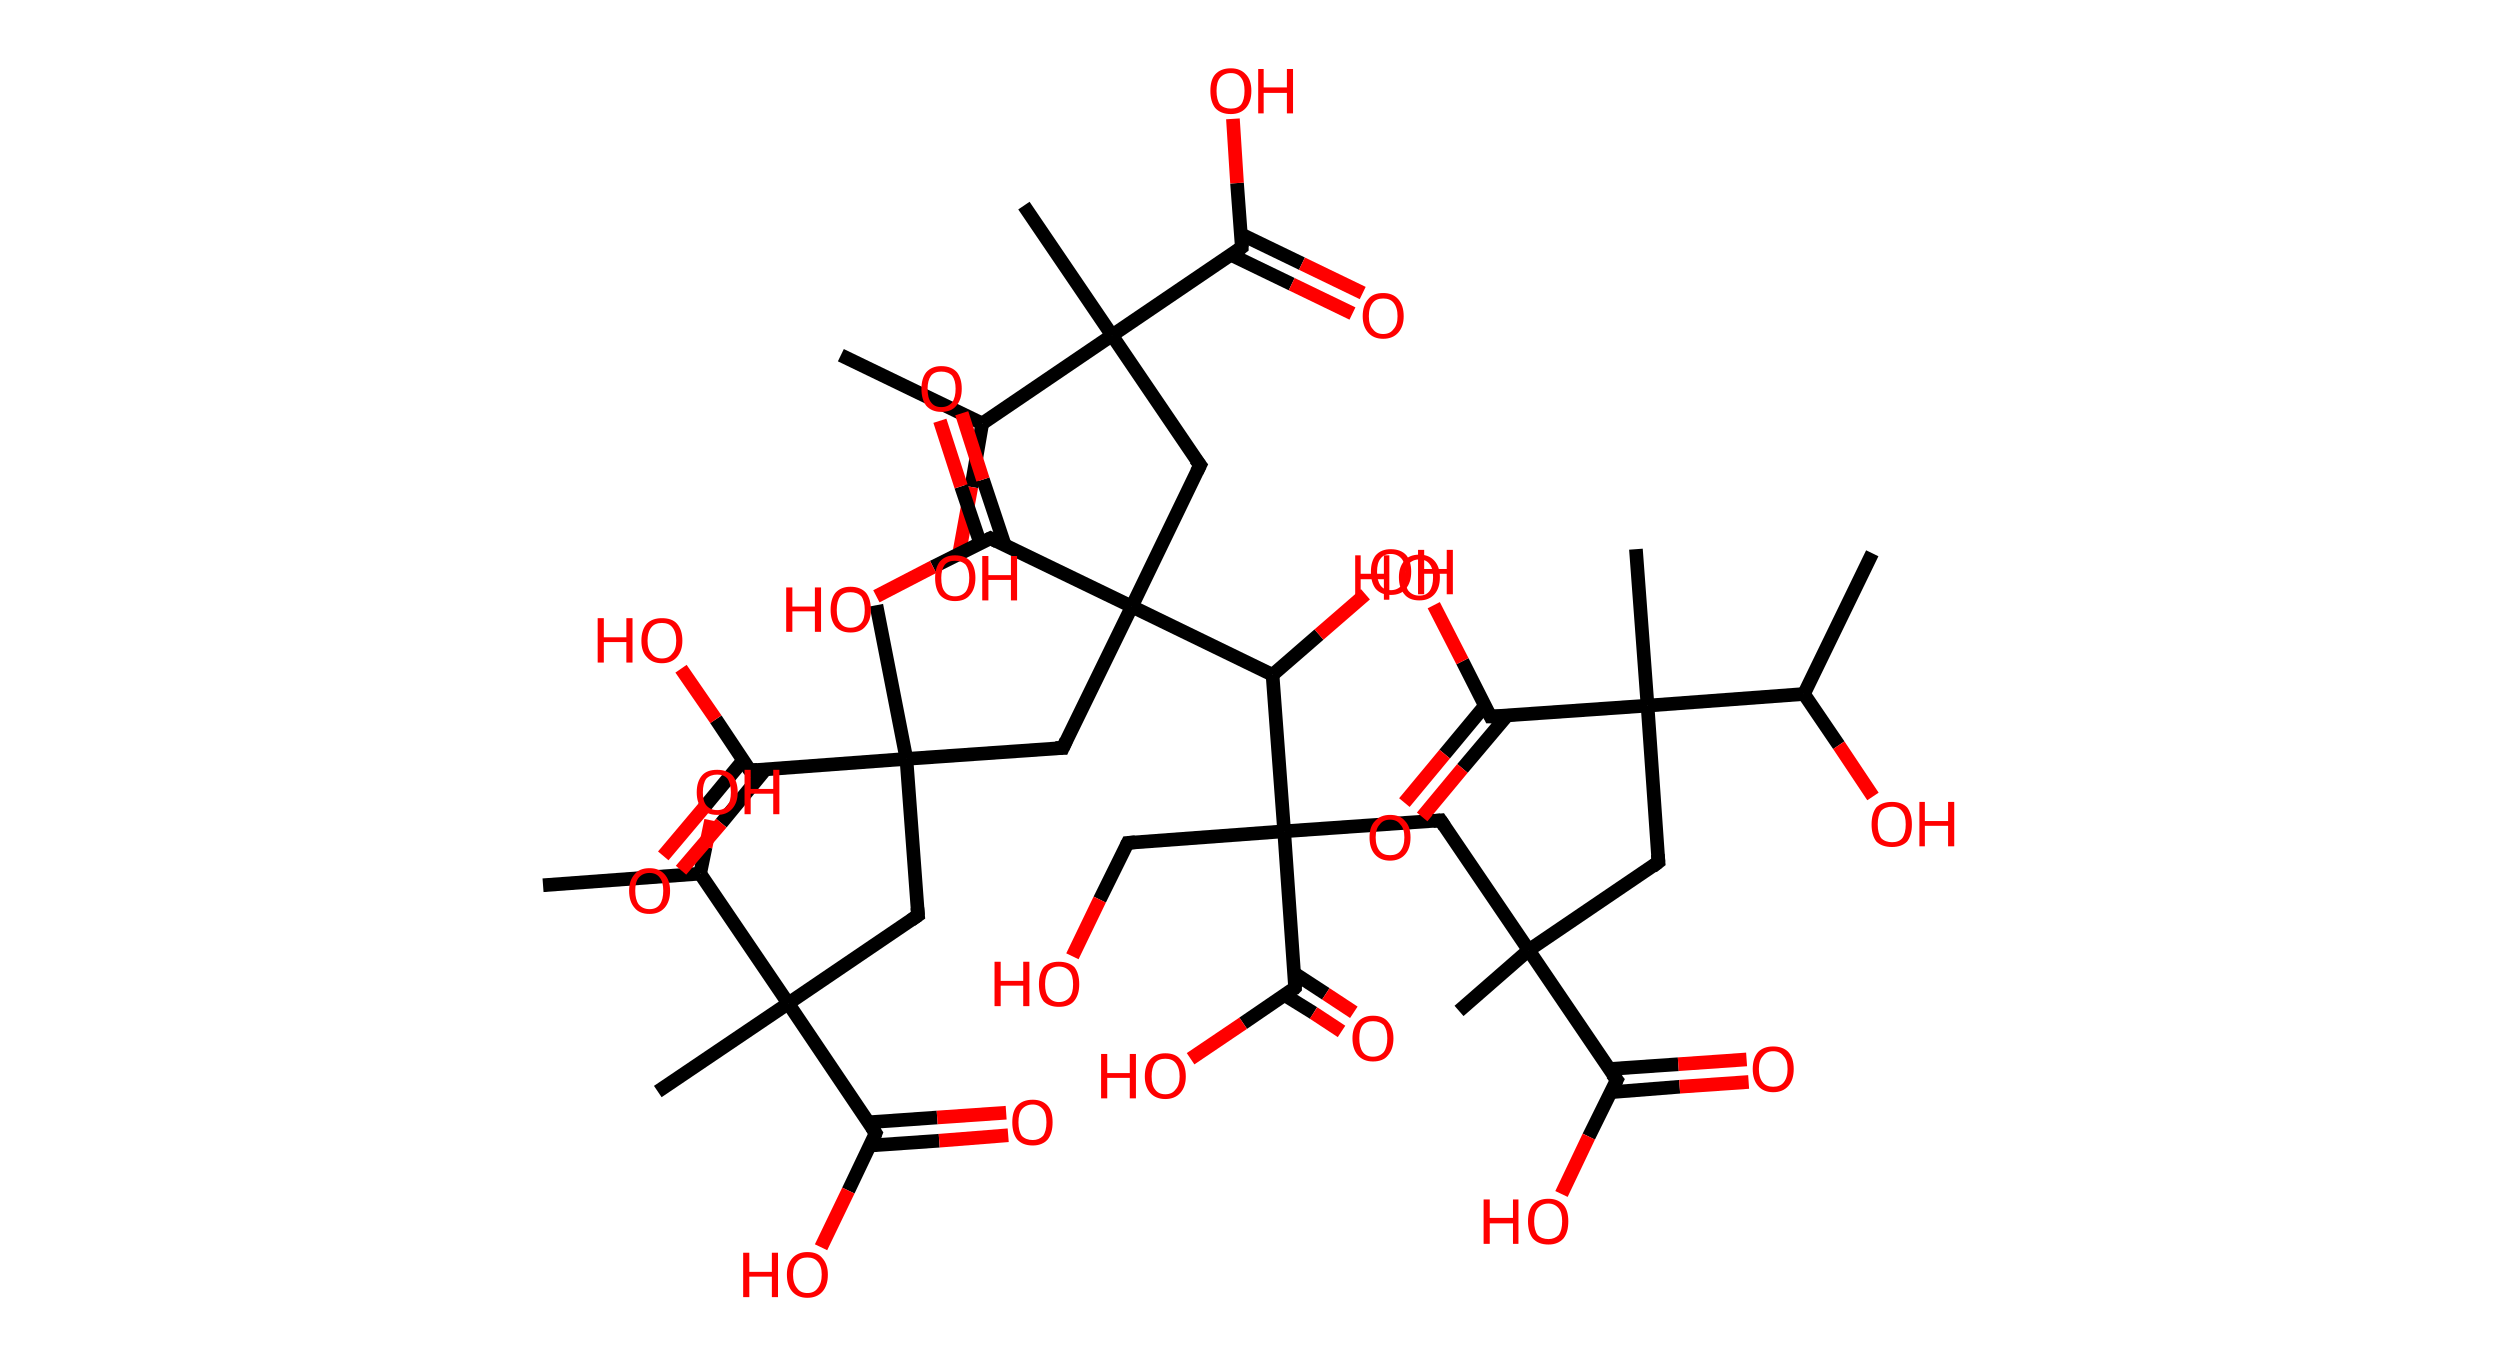 <?xml version='1.0' encoding='ASCII' standalone='yes'?>
<svg xmlns="http://www.w3.org/2000/svg" xmlns:rdkit="http://www.rdkit.org/xml" xmlns:xlink="http://www.w3.org/1999/xlink" version="1.1" baseProfile="full" xml:space="preserve" width="366px" height="200px" viewBox="0 0 366 200">
<!-- END OF HEADER -->
<rect style="opacity:1.0;fill:#FFFFFF;stroke:none" width="366.0" height="200.0" x="0.0" y="0.0"> </rect>
<path class="bond-0 atom-0 atom-1" d="M 274.1,81.0 L 264.1,101.6" style="fill:none;fill-rule:evenodd;stroke:#000000;stroke-width:2.0px;stroke-linecap:butt;stroke-linejoin:miter;stroke-opacity:1"/>
<path class="bond-1 atom-1 atom-2" d="M 264.1,101.6 L 269.2,109.1" style="fill:none;fill-rule:evenodd;stroke:#000000;stroke-width:2.0px;stroke-linecap:butt;stroke-linejoin:miter;stroke-opacity:1"/>
<path class="bond-1 atom-1 atom-2" d="M 269.2,109.1 L 274.2,116.6" style="fill:none;fill-rule:evenodd;stroke:#FF0000;stroke-width:2.0px;stroke-linecap:butt;stroke-linejoin:miter;stroke-opacity:1"/>
<path class="bond-2 atom-1 atom-3" d="M 264.1,101.6 L 241.2,103.3" style="fill:none;fill-rule:evenodd;stroke:#000000;stroke-width:2.0px;stroke-linecap:butt;stroke-linejoin:miter;stroke-opacity:1"/>
<path class="bond-3 atom-3 atom-4" d="M 241.2,103.3 L 239.5,80.4" style="fill:none;fill-rule:evenodd;stroke:#000000;stroke-width:2.0px;stroke-linecap:butt;stroke-linejoin:miter;stroke-opacity:1"/>
<path class="bond-4 atom-3 atom-5" d="M 241.2,103.3 L 242.8,126.2" style="fill:none;fill-rule:evenodd;stroke:#000000;stroke-width:2.0px;stroke-linecap:butt;stroke-linejoin:miter;stroke-opacity:1"/>
<path class="bond-5 atom-5 atom-6" d="M 242.8,126.2 L 223.8,139.1" style="fill:none;fill-rule:evenodd;stroke:#000000;stroke-width:2.0px;stroke-linecap:butt;stroke-linejoin:miter;stroke-opacity:1"/>
<path class="bond-6 atom-6 atom-7" d="M 223.8,139.1 L 213.6,148.0" style="fill:none;fill-rule:evenodd;stroke:#000000;stroke-width:2.0px;stroke-linecap:butt;stroke-linejoin:miter;stroke-opacity:1"/>
<path class="bond-7 atom-6 atom-8" d="M 223.8,139.1 L 210.9,120.1" style="fill:none;fill-rule:evenodd;stroke:#000000;stroke-width:2.0px;stroke-linecap:butt;stroke-linejoin:miter;stroke-opacity:1"/>
<path class="bond-8 atom-8 atom-9" d="M 210.9,120.1 L 188.0,121.7" style="fill:none;fill-rule:evenodd;stroke:#000000;stroke-width:2.0px;stroke-linecap:butt;stroke-linejoin:miter;stroke-opacity:1"/>
<path class="bond-9 atom-9 atom-10" d="M 188.0,121.7 L 165.1,123.4" style="fill:none;fill-rule:evenodd;stroke:#000000;stroke-width:2.0px;stroke-linecap:butt;stroke-linejoin:miter;stroke-opacity:1"/>
<path class="bond-10 atom-10 atom-11" d="M 165.1,123.4 L 161.0,131.7" style="fill:none;fill-rule:evenodd;stroke:#000000;stroke-width:2.0px;stroke-linecap:butt;stroke-linejoin:miter;stroke-opacity:1"/>
<path class="bond-10 atom-10 atom-11" d="M 161.0,131.7 L 157.0,140.0" style="fill:none;fill-rule:evenodd;stroke:#FF0000;stroke-width:2.0px;stroke-linecap:butt;stroke-linejoin:miter;stroke-opacity:1"/>
<path class="bond-11 atom-9 atom-12" d="M 188.0,121.7 L 189.6,144.6" style="fill:none;fill-rule:evenodd;stroke:#000000;stroke-width:2.0px;stroke-linecap:butt;stroke-linejoin:miter;stroke-opacity:1"/>
<path class="bond-12 atom-12 atom-13" d="M 188.1,145.7 L 192.3,148.3" style="fill:none;fill-rule:evenodd;stroke:#000000;stroke-width:2.0px;stroke-linecap:butt;stroke-linejoin:miter;stroke-opacity:1"/>
<path class="bond-12 atom-12 atom-13" d="M 192.3,148.3 L 196.4,151.0" style="fill:none;fill-rule:evenodd;stroke:#FF0000;stroke-width:2.0px;stroke-linecap:butt;stroke-linejoin:miter;stroke-opacity:1"/>
<path class="bond-12 atom-12 atom-13" d="M 189.5,142.5 L 194.1,145.5" style="fill:none;fill-rule:evenodd;stroke:#000000;stroke-width:2.0px;stroke-linecap:butt;stroke-linejoin:miter;stroke-opacity:1"/>
<path class="bond-12 atom-12 atom-13" d="M 194.1,145.5 L 198.2,148.2" style="fill:none;fill-rule:evenodd;stroke:#FF0000;stroke-width:2.0px;stroke-linecap:butt;stroke-linejoin:miter;stroke-opacity:1"/>
<path class="bond-13 atom-12 atom-14" d="M 189.6,144.6 L 182.0,149.8" style="fill:none;fill-rule:evenodd;stroke:#000000;stroke-width:2.0px;stroke-linecap:butt;stroke-linejoin:miter;stroke-opacity:1"/>
<path class="bond-13 atom-12 atom-14" d="M 182.0,149.8 L 174.3,155.0" style="fill:none;fill-rule:evenodd;stroke:#FF0000;stroke-width:2.0px;stroke-linecap:butt;stroke-linejoin:miter;stroke-opacity:1"/>
<path class="bond-14 atom-9 atom-15" d="M 188.0,121.7 L 186.3,98.8" style="fill:none;fill-rule:evenodd;stroke:#000000;stroke-width:2.0px;stroke-linecap:butt;stroke-linejoin:miter;stroke-opacity:1"/>
<path class="bond-15 atom-15 atom-16" d="M 186.3,98.8 L 193.1,92.9" style="fill:none;fill-rule:evenodd;stroke:#000000;stroke-width:2.0px;stroke-linecap:butt;stroke-linejoin:miter;stroke-opacity:1"/>
<path class="bond-15 atom-15 atom-16" d="M 193.1,92.9 L 199.9,87.0" style="fill:none;fill-rule:evenodd;stroke:#FF0000;stroke-width:2.0px;stroke-linecap:butt;stroke-linejoin:miter;stroke-opacity:1"/>
<path class="bond-16 atom-15 atom-17" d="M 186.3,98.8 L 165.7,88.8" style="fill:none;fill-rule:evenodd;stroke:#000000;stroke-width:2.0px;stroke-linecap:butt;stroke-linejoin:miter;stroke-opacity:1"/>
<path class="bond-17 atom-17 atom-18" d="M 165.7,88.8 L 155.6,109.5" style="fill:none;fill-rule:evenodd;stroke:#000000;stroke-width:2.0px;stroke-linecap:butt;stroke-linejoin:miter;stroke-opacity:1"/>
<path class="bond-18 atom-18 atom-19" d="M 155.6,109.5 L 132.7,111.1" style="fill:none;fill-rule:evenodd;stroke:#000000;stroke-width:2.0px;stroke-linecap:butt;stroke-linejoin:miter;stroke-opacity:1"/>
<path class="bond-19 atom-19 atom-20" d="M 132.7,111.1 L 128.3,88.6" style="fill:none;fill-rule:evenodd;stroke:#000000;stroke-width:2.0px;stroke-linecap:butt;stroke-linejoin:miter;stroke-opacity:1"/>
<path class="bond-20 atom-19 atom-21" d="M 132.7,111.1 L 134.4,134.0" style="fill:none;fill-rule:evenodd;stroke:#000000;stroke-width:2.0px;stroke-linecap:butt;stroke-linejoin:miter;stroke-opacity:1"/>
<path class="bond-21 atom-21 atom-22" d="M 134.4,134.0 L 115.4,146.9" style="fill:none;fill-rule:evenodd;stroke:#000000;stroke-width:2.0px;stroke-linecap:butt;stroke-linejoin:miter;stroke-opacity:1"/>
<path class="bond-22 atom-22 atom-23" d="M 115.4,146.9 L 96.3,159.8" style="fill:none;fill-rule:evenodd;stroke:#000000;stroke-width:2.0px;stroke-linecap:butt;stroke-linejoin:miter;stroke-opacity:1"/>
<path class="bond-23 atom-22 atom-24" d="M 115.4,146.9 L 128.2,165.9" style="fill:none;fill-rule:evenodd;stroke:#000000;stroke-width:2.0px;stroke-linecap:butt;stroke-linejoin:miter;stroke-opacity:1"/>
<path class="bond-24 atom-24 atom-25" d="M 127.4,167.7 L 137.5,167.0" style="fill:none;fill-rule:evenodd;stroke:#000000;stroke-width:2.0px;stroke-linecap:butt;stroke-linejoin:miter;stroke-opacity:1"/>
<path class="bond-24 atom-24 atom-25" d="M 137.5,167.0 L 147.6,166.2" style="fill:none;fill-rule:evenodd;stroke:#FF0000;stroke-width:2.0px;stroke-linecap:butt;stroke-linejoin:miter;stroke-opacity:1"/>
<path class="bond-24 atom-24 atom-25" d="M 127.2,164.3 L 137.2,163.6" style="fill:none;fill-rule:evenodd;stroke:#000000;stroke-width:2.0px;stroke-linecap:butt;stroke-linejoin:miter;stroke-opacity:1"/>
<path class="bond-24 atom-24 atom-25" d="M 137.2,163.6 L 147.3,162.9" style="fill:none;fill-rule:evenodd;stroke:#FF0000;stroke-width:2.0px;stroke-linecap:butt;stroke-linejoin:miter;stroke-opacity:1"/>
<path class="bond-25 atom-24 atom-26" d="M 128.2,165.9 L 124.2,174.3" style="fill:none;fill-rule:evenodd;stroke:#000000;stroke-width:2.0px;stroke-linecap:butt;stroke-linejoin:miter;stroke-opacity:1"/>
<path class="bond-25 atom-24 atom-26" d="M 124.2,174.3 L 120.2,182.6" style="fill:none;fill-rule:evenodd;stroke:#FF0000;stroke-width:2.0px;stroke-linecap:butt;stroke-linejoin:miter;stroke-opacity:1"/>
<path class="bond-26 atom-22 atom-27" d="M 115.4,146.9 L 102.5,127.9" style="fill:none;fill-rule:evenodd;stroke:#000000;stroke-width:2.0px;stroke-linecap:butt;stroke-linejoin:miter;stroke-opacity:1"/>
<path class="bond-27 atom-27 atom-28" d="M 102.5,127.9 L 79.5,129.6" style="fill:none;fill-rule:evenodd;stroke:#000000;stroke-width:2.0px;stroke-linecap:butt;stroke-linejoin:miter;stroke-opacity:1"/>
<path class="bond-28 atom-27 atom-29" d="M 102.5,127.9 L 103.3,124.0" style="fill:none;fill-rule:evenodd;stroke:#000000;stroke-width:2.0px;stroke-linecap:butt;stroke-linejoin:miter;stroke-opacity:1"/>
<path class="bond-28 atom-27 atom-29" d="M 103.3,124.0 L 104.1,120.1" style="fill:none;fill-rule:evenodd;stroke:#FF0000;stroke-width:2.0px;stroke-linecap:butt;stroke-linejoin:miter;stroke-opacity:1"/>
<path class="bond-29 atom-19 atom-30" d="M 132.7,111.1 L 109.8,112.8" style="fill:none;fill-rule:evenodd;stroke:#000000;stroke-width:2.0px;stroke-linecap:butt;stroke-linejoin:miter;stroke-opacity:1"/>
<path class="bond-30 atom-30 atom-31" d="M 108.8,111.3 L 103.0,118.3" style="fill:none;fill-rule:evenodd;stroke:#000000;stroke-width:2.0px;stroke-linecap:butt;stroke-linejoin:miter;stroke-opacity:1"/>
<path class="bond-30 atom-30 atom-31" d="M 103.0,118.3 L 97.1,125.3" style="fill:none;fill-rule:evenodd;stroke:#FF0000;stroke-width:2.0px;stroke-linecap:butt;stroke-linejoin:miter;stroke-opacity:1"/>
<path class="bond-30 atom-30 atom-31" d="M 112.1,112.6 L 105.6,120.5" style="fill:none;fill-rule:evenodd;stroke:#000000;stroke-width:2.0px;stroke-linecap:butt;stroke-linejoin:miter;stroke-opacity:1"/>
<path class="bond-30 atom-30 atom-31" d="M 105.6,120.5 L 99.7,127.4" style="fill:none;fill-rule:evenodd;stroke:#FF0000;stroke-width:2.0px;stroke-linecap:butt;stroke-linejoin:miter;stroke-opacity:1"/>
<path class="bond-31 atom-30 atom-32" d="M 109.8,112.8 L 104.8,105.3" style="fill:none;fill-rule:evenodd;stroke:#000000;stroke-width:2.0px;stroke-linecap:butt;stroke-linejoin:miter;stroke-opacity:1"/>
<path class="bond-31 atom-30 atom-32" d="M 104.8,105.3 L 99.7,97.9" style="fill:none;fill-rule:evenodd;stroke:#FF0000;stroke-width:2.0px;stroke-linecap:butt;stroke-linejoin:miter;stroke-opacity:1"/>
<path class="bond-32 atom-17 atom-33" d="M 165.7,88.8 L 175.7,68.1" style="fill:none;fill-rule:evenodd;stroke:#000000;stroke-width:2.0px;stroke-linecap:butt;stroke-linejoin:miter;stroke-opacity:1"/>
<path class="bond-33 atom-33 atom-34" d="M 175.7,68.1 L 162.8,49.1" style="fill:none;fill-rule:evenodd;stroke:#000000;stroke-width:2.0px;stroke-linecap:butt;stroke-linejoin:miter;stroke-opacity:1"/>
<path class="bond-34 atom-34 atom-35" d="M 162.8,49.1 L 149.9,30.1" style="fill:none;fill-rule:evenodd;stroke:#000000;stroke-width:2.0px;stroke-linecap:butt;stroke-linejoin:miter;stroke-opacity:1"/>
<path class="bond-35 atom-34 atom-36" d="M 162.8,49.1 L 181.8,36.2" style="fill:none;fill-rule:evenodd;stroke:#000000;stroke-width:2.0px;stroke-linecap:butt;stroke-linejoin:miter;stroke-opacity:1"/>
<path class="bond-36 atom-36 atom-37" d="M 180.2,37.3 L 189.1,41.6" style="fill:none;fill-rule:evenodd;stroke:#000000;stroke-width:2.0px;stroke-linecap:butt;stroke-linejoin:miter;stroke-opacity:1"/>
<path class="bond-36 atom-36 atom-37" d="M 189.1,41.6 L 198.0,45.9" style="fill:none;fill-rule:evenodd;stroke:#FF0000;stroke-width:2.0px;stroke-linecap:butt;stroke-linejoin:miter;stroke-opacity:1"/>
<path class="bond-36 atom-36 atom-37" d="M 181.7,34.3 L 190.6,38.6" style="fill:none;fill-rule:evenodd;stroke:#000000;stroke-width:2.0px;stroke-linecap:butt;stroke-linejoin:miter;stroke-opacity:1"/>
<path class="bond-36 atom-36 atom-37" d="M 190.6,38.6 L 199.5,42.9" style="fill:none;fill-rule:evenodd;stroke:#FF0000;stroke-width:2.0px;stroke-linecap:butt;stroke-linejoin:miter;stroke-opacity:1"/>
<path class="bond-37 atom-36 atom-38" d="M 181.8,36.2 L 181.1,26.8" style="fill:none;fill-rule:evenodd;stroke:#000000;stroke-width:2.0px;stroke-linecap:butt;stroke-linejoin:miter;stroke-opacity:1"/>
<path class="bond-37 atom-36 atom-38" d="M 181.1,26.8 L 180.5,17.4" style="fill:none;fill-rule:evenodd;stroke:#FF0000;stroke-width:2.0px;stroke-linecap:butt;stroke-linejoin:miter;stroke-opacity:1"/>
<path class="bond-38 atom-34 atom-39" d="M 162.8,49.1 L 143.8,62.0" style="fill:none;fill-rule:evenodd;stroke:#000000;stroke-width:2.0px;stroke-linecap:butt;stroke-linejoin:miter;stroke-opacity:1"/>
<path class="bond-39 atom-39 atom-40" d="M 143.8,62.0 L 123.1,52.0" style="fill:none;fill-rule:evenodd;stroke:#000000;stroke-width:2.0px;stroke-linecap:butt;stroke-linejoin:miter;stroke-opacity:1"/>
<path class="bond-40 atom-39 atom-41" d="M 143.8,62.0 L 142.2,71.3" style="fill:none;fill-rule:evenodd;stroke:#000000;stroke-width:2.0px;stroke-linecap:butt;stroke-linejoin:miter;stroke-opacity:1"/>
<path class="bond-40 atom-39 atom-41" d="M 142.2,71.3 L 140.5,80.6" style="fill:none;fill-rule:evenodd;stroke:#FF0000;stroke-width:2.0px;stroke-linecap:butt;stroke-linejoin:miter;stroke-opacity:1"/>
<path class="bond-41 atom-17 atom-42" d="M 165.7,88.8 L 145.0,78.8" style="fill:none;fill-rule:evenodd;stroke:#000000;stroke-width:2.0px;stroke-linecap:butt;stroke-linejoin:miter;stroke-opacity:1"/>
<path class="bond-42 atom-42 atom-43" d="M 147.1,79.8 L 143.9,70.2" style="fill:none;fill-rule:evenodd;stroke:#000000;stroke-width:2.0px;stroke-linecap:butt;stroke-linejoin:miter;stroke-opacity:1"/>
<path class="bond-42 atom-42 atom-43" d="M 143.9,70.2 L 140.8,60.5" style="fill:none;fill-rule:evenodd;stroke:#FF0000;stroke-width:2.0px;stroke-linecap:butt;stroke-linejoin:miter;stroke-opacity:1"/>
<path class="bond-42 atom-42 atom-43" d="M 143.5,79.5 L 140.7,71.2" style="fill:none;fill-rule:evenodd;stroke:#000000;stroke-width:2.0px;stroke-linecap:butt;stroke-linejoin:miter;stroke-opacity:1"/>
<path class="bond-42 atom-42 atom-43" d="M 140.7,71.2 L 137.6,61.6" style="fill:none;fill-rule:evenodd;stroke:#FF0000;stroke-width:2.0px;stroke-linecap:butt;stroke-linejoin:miter;stroke-opacity:1"/>
<path class="bond-43 atom-42 atom-44" d="M 145.0,78.8 L 136.6,83.0" style="fill:none;fill-rule:evenodd;stroke:#000000;stroke-width:2.0px;stroke-linecap:butt;stroke-linejoin:miter;stroke-opacity:1"/>
<path class="bond-43 atom-42 atom-44" d="M 136.6,83.0 L 128.3,87.3" style="fill:none;fill-rule:evenodd;stroke:#FF0000;stroke-width:2.0px;stroke-linecap:butt;stroke-linejoin:miter;stroke-opacity:1"/>
<path class="bond-44 atom-6 atom-45" d="M 223.8,139.1 L 236.7,158.1" style="fill:none;fill-rule:evenodd;stroke:#000000;stroke-width:2.0px;stroke-linecap:butt;stroke-linejoin:miter;stroke-opacity:1"/>
<path class="bond-45 atom-45 atom-46" d="M 235.8,159.9 L 245.9,159.1" style="fill:none;fill-rule:evenodd;stroke:#000000;stroke-width:2.0px;stroke-linecap:butt;stroke-linejoin:miter;stroke-opacity:1"/>
<path class="bond-45 atom-45 atom-46" d="M 245.9,159.1 L 256.0,158.4" style="fill:none;fill-rule:evenodd;stroke:#FF0000;stroke-width:2.0px;stroke-linecap:butt;stroke-linejoin:miter;stroke-opacity:1"/>
<path class="bond-45 atom-45 atom-46" d="M 235.6,156.5 L 245.7,155.8" style="fill:none;fill-rule:evenodd;stroke:#000000;stroke-width:2.0px;stroke-linecap:butt;stroke-linejoin:miter;stroke-opacity:1"/>
<path class="bond-45 atom-45 atom-46" d="M 245.7,155.8 L 255.7,155.1" style="fill:none;fill-rule:evenodd;stroke:#FF0000;stroke-width:2.0px;stroke-linecap:butt;stroke-linejoin:miter;stroke-opacity:1"/>
<path class="bond-46 atom-45 atom-47" d="M 236.7,158.1 L 232.6,166.4" style="fill:none;fill-rule:evenodd;stroke:#000000;stroke-width:2.0px;stroke-linecap:butt;stroke-linejoin:miter;stroke-opacity:1"/>
<path class="bond-46 atom-45 atom-47" d="M 232.6,166.4 L 228.6,174.8" style="fill:none;fill-rule:evenodd;stroke:#FF0000;stroke-width:2.0px;stroke-linecap:butt;stroke-linejoin:miter;stroke-opacity:1"/>
<path class="bond-47 atom-3 atom-48" d="M 241.2,103.3 L 218.2,104.9" style="fill:none;fill-rule:evenodd;stroke:#000000;stroke-width:2.0px;stroke-linecap:butt;stroke-linejoin:miter;stroke-opacity:1"/>
<path class="bond-48 atom-48 atom-49" d="M 217.4,103.3 L 211.5,110.4" style="fill:none;fill-rule:evenodd;stroke:#000000;stroke-width:2.0px;stroke-linecap:butt;stroke-linejoin:miter;stroke-opacity:1"/>
<path class="bond-48 atom-48 atom-49" d="M 211.5,110.4 L 205.6,117.5" style="fill:none;fill-rule:evenodd;stroke:#FF0000;stroke-width:2.0px;stroke-linecap:butt;stroke-linejoin:miter;stroke-opacity:1"/>
<path class="bond-48 atom-48 atom-49" d="M 220.6,104.8 L 214.1,112.5" style="fill:none;fill-rule:evenodd;stroke:#000000;stroke-width:2.0px;stroke-linecap:butt;stroke-linejoin:miter;stroke-opacity:1"/>
<path class="bond-48 atom-48 atom-49" d="M 214.1,112.5 L 208.2,119.6" style="fill:none;fill-rule:evenodd;stroke:#FF0000;stroke-width:2.0px;stroke-linecap:butt;stroke-linejoin:miter;stroke-opacity:1"/>
<path class="bond-49 atom-48 atom-50" d="M 218.2,104.9 L 214.1,96.8" style="fill:none;fill-rule:evenodd;stroke:#000000;stroke-width:2.0px;stroke-linecap:butt;stroke-linejoin:miter;stroke-opacity:1"/>
<path class="bond-49 atom-48 atom-50" d="M 214.1,96.8 L 209.9,88.6" style="fill:none;fill-rule:evenodd;stroke:#FF0000;stroke-width:2.0px;stroke-linecap:butt;stroke-linejoin:miter;stroke-opacity:1"/>
<path d="M 242.7,125.1 L 242.8,126.2 L 241.9,126.9" style="fill:none;stroke:#000000;stroke-width:2.0px;stroke-linecap:butt;stroke-linejoin:miter;stroke-opacity:1;"/>
<path d="M 211.5,121.0 L 210.9,120.1 L 209.8,120.2" style="fill:none;stroke:#000000;stroke-width:2.0px;stroke-linecap:butt;stroke-linejoin:miter;stroke-opacity:1;"/>
<path d="M 166.2,123.3 L 165.1,123.4 L 164.9,123.8" style="fill:none;stroke:#000000;stroke-width:2.0px;stroke-linecap:butt;stroke-linejoin:miter;stroke-opacity:1;"/>
<path d="M 189.6,143.5 L 189.6,144.6 L 189.3,144.9" style="fill:none;stroke:#000000;stroke-width:2.0px;stroke-linecap:butt;stroke-linejoin:miter;stroke-opacity:1;"/>
<path d="M 156.1,108.4 L 155.6,109.5 L 154.5,109.5" style="fill:none;stroke:#000000;stroke-width:2.0px;stroke-linecap:butt;stroke-linejoin:miter;stroke-opacity:1;"/>
<path d="M 134.3,132.9 L 134.4,134.0 L 133.4,134.7" style="fill:none;stroke:#000000;stroke-width:2.0px;stroke-linecap:butt;stroke-linejoin:miter;stroke-opacity:1;"/>
<path d="M 127.6,165.0 L 128.2,165.9 L 128.0,166.4" style="fill:none;stroke:#000000;stroke-width:2.0px;stroke-linecap:butt;stroke-linejoin:miter;stroke-opacity:1;"/>
<path d="M 110.9,112.7 L 109.8,112.8 L 109.5,112.4" style="fill:none;stroke:#000000;stroke-width:2.0px;stroke-linecap:butt;stroke-linejoin:miter;stroke-opacity:1;"/>
<path d="M 175.2,69.1 L 175.7,68.1 L 175.0,67.2" style="fill:none;stroke:#000000;stroke-width:2.0px;stroke-linecap:butt;stroke-linejoin:miter;stroke-opacity:1;"/>
<path d="M 180.9,36.9 L 181.8,36.2 L 181.8,35.7" style="fill:none;stroke:#000000;stroke-width:2.0px;stroke-linecap:butt;stroke-linejoin:miter;stroke-opacity:1;"/>
<path d="M 146.0,79.3 L 145.0,78.8 L 144.6,79.0" style="fill:none;stroke:#000000;stroke-width:2.0px;stroke-linecap:butt;stroke-linejoin:miter;stroke-opacity:1;"/>
<path d="M 236.0,157.2 L 236.7,158.1 L 236.5,158.5" style="fill:none;stroke:#000000;stroke-width:2.0px;stroke-linecap:butt;stroke-linejoin:miter;stroke-opacity:1;"/>
<path d="M 219.4,104.9 L 218.2,104.9 L 218.0,104.5" style="fill:none;stroke:#000000;stroke-width:2.0px;stroke-linecap:butt;stroke-linejoin:miter;stroke-opacity:1;"/>
<path class="atom-2" d="M 274.0 120.7 Q 274.0 119.1, 274.7 118.2 Q 275.5 117.4, 277.0 117.4 Q 278.4 117.4, 279.2 118.2 Q 279.9 119.1, 279.9 120.7 Q 279.9 122.3, 279.2 123.2 Q 278.4 124.0, 277.0 124.0 Q 275.5 124.0, 274.7 123.2 Q 274.0 122.3, 274.0 120.7 M 277.0 123.3 Q 278.0 123.3, 278.5 122.7 Q 279.0 122.0, 279.0 120.7 Q 279.0 119.4, 278.5 118.8 Q 278.0 118.1, 277.0 118.1 Q 276.0 118.1, 275.4 118.7 Q 274.9 119.4, 274.9 120.7 Q 274.9 122.0, 275.4 122.7 Q 276.0 123.3, 277.0 123.3 " fill="#FF0000"/>
<path class="atom-2" d="M 281.0 117.4 L 281.8 117.4 L 281.8 120.2 L 285.2 120.2 L 285.2 117.4 L 286.1 117.4 L 286.1 123.9 L 285.2 123.9 L 285.2 120.9 L 281.8 120.9 L 281.8 123.9 L 281.0 123.9 L 281.0 117.4 " fill="#FF0000"/>
<path class="atom-11" d="M 145.6 140.8 L 146.5 140.8 L 146.5 143.6 L 149.8 143.6 L 149.8 140.8 L 150.7 140.8 L 150.7 147.3 L 149.8 147.3 L 149.8 144.3 L 146.5 144.3 L 146.5 147.3 L 145.6 147.3 L 145.6 140.8 " fill="#FF0000"/>
<path class="atom-11" d="M 152.1 144.1 Q 152.1 142.5, 152.8 141.6 Q 153.6 140.8, 155.0 140.8 Q 156.5 140.8, 157.3 141.6 Q 158.0 142.5, 158.0 144.1 Q 158.0 145.7, 157.2 146.6 Q 156.5 147.4, 155.0 147.4 Q 153.6 147.4, 152.8 146.6 Q 152.1 145.7, 152.1 144.1 M 155.0 146.7 Q 156.0 146.7, 156.6 146.0 Q 157.1 145.4, 157.1 144.1 Q 157.1 142.8, 156.6 142.2 Q 156.0 141.5, 155.0 141.5 Q 154.1 141.5, 153.5 142.1 Q 153.0 142.8, 153.0 144.1 Q 153.0 145.4, 153.5 146.0 Q 154.1 146.7, 155.0 146.7 " fill="#FF0000"/>
<path class="atom-13" d="M 198.0 152.0 Q 198.0 150.5, 198.8 149.6 Q 199.6 148.7, 201.0 148.7 Q 202.5 148.7, 203.2 149.6 Q 204.0 150.5, 204.0 152.0 Q 204.0 153.6, 203.2 154.5 Q 202.5 155.4, 201.0 155.4 Q 199.6 155.4, 198.8 154.5 Q 198.0 153.6, 198.0 152.0 M 201.0 154.7 Q 202.0 154.7, 202.6 154.0 Q 203.1 153.3, 203.1 152.0 Q 203.1 150.8, 202.6 150.1 Q 202.0 149.5, 201.0 149.5 Q 200.0 149.5, 199.5 150.1 Q 199.0 150.7, 199.0 152.0 Q 199.0 153.3, 199.5 154.0 Q 200.0 154.7, 201.0 154.7 " fill="#FF0000"/>
<path class="atom-14" d="M 161.2 154.3 L 162.1 154.3 L 162.1 157.1 L 165.4 157.1 L 165.4 154.3 L 166.3 154.3 L 166.3 160.8 L 165.4 160.8 L 165.4 157.8 L 162.1 157.8 L 162.1 160.8 L 161.2 160.8 L 161.2 154.3 " fill="#FF0000"/>
<path class="atom-14" d="M 167.6 157.6 Q 167.6 156.0, 168.4 155.1 Q 169.2 154.2, 170.6 154.2 Q 172.1 154.2, 172.8 155.1 Q 173.6 156.0, 173.6 157.6 Q 173.6 159.1, 172.8 160.0 Q 172.0 160.9, 170.6 160.9 Q 169.2 160.9, 168.4 160.0 Q 167.6 159.1, 167.6 157.6 M 170.6 160.2 Q 171.6 160.2, 172.1 159.5 Q 172.7 158.9, 172.7 157.6 Q 172.7 156.3, 172.1 155.6 Q 171.6 155.0, 170.6 155.0 Q 169.6 155.0, 169.1 155.6 Q 168.6 156.3, 168.6 157.6 Q 168.6 158.9, 169.1 159.5 Q 169.6 160.2, 170.6 160.2 " fill="#FF0000"/>
<path class="atom-16" d="M 200.7 83.7 Q 200.7 82.2, 201.4 81.3 Q 202.2 80.4, 203.6 80.4 Q 205.1 80.4, 205.9 81.3 Q 206.6 82.2, 206.6 83.7 Q 206.6 85.3, 205.8 86.2 Q 205.1 87.1, 203.6 87.1 Q 202.2 87.1, 201.4 86.2 Q 200.7 85.3, 200.7 83.7 M 203.6 86.4 Q 204.6 86.4, 205.2 85.7 Q 205.7 85.0, 205.7 83.7 Q 205.7 82.4, 205.2 81.8 Q 204.6 81.1, 203.6 81.1 Q 202.6 81.1, 202.1 81.8 Q 201.6 82.4, 201.6 83.7 Q 201.6 85.0, 202.1 85.7 Q 202.6 86.4, 203.6 86.4 " fill="#FF0000"/>
<path class="atom-16" d="M 207.6 80.5 L 208.5 80.5 L 208.5 83.3 L 211.8 83.3 L 211.8 80.5 L 212.7 80.5 L 212.7 87.0 L 211.8 87.0 L 211.8 84.0 L 208.5 84.0 L 208.5 87.0 L 207.6 87.0 L 207.6 80.5 " fill="#FF0000"/>
<path class="atom-25" d="M 148.2 164.3 Q 148.2 162.7, 148.9 161.9 Q 149.7 161.0, 151.2 161.0 Q 152.6 161.0, 153.4 161.9 Q 154.1 162.7, 154.1 164.3 Q 154.1 165.9, 153.4 166.8 Q 152.6 167.7, 151.2 167.7 Q 149.7 167.7, 148.9 166.8 Q 148.2 165.9, 148.2 164.3 M 151.2 166.9 Q 152.1 166.9, 152.7 166.3 Q 153.2 165.6, 153.2 164.3 Q 153.2 163.0, 152.7 162.4 Q 152.1 161.7, 151.2 161.7 Q 150.2 161.7, 149.6 162.4 Q 149.1 163.0, 149.1 164.3 Q 149.1 165.6, 149.6 166.3 Q 150.2 166.9, 151.2 166.9 " fill="#FF0000"/>
<path class="atom-26" d="M 108.8 183.4 L 109.7 183.4 L 109.7 186.2 L 113.0 186.2 L 113.0 183.4 L 113.9 183.4 L 113.9 189.9 L 113.0 189.9 L 113.0 186.9 L 109.7 186.9 L 109.7 189.9 L 108.8 189.9 L 108.8 183.4 " fill="#FF0000"/>
<path class="atom-26" d="M 115.2 186.6 Q 115.2 185.1, 116.0 184.2 Q 116.8 183.3, 118.2 183.3 Q 119.7 183.3, 120.4 184.2 Q 121.2 185.1, 121.2 186.6 Q 121.2 188.2, 120.4 189.1 Q 119.6 190.0, 118.2 190.0 Q 116.8 190.0, 116.0 189.1 Q 115.2 188.2, 115.2 186.6 M 118.2 189.3 Q 119.2 189.3, 119.7 188.6 Q 120.3 187.9, 120.3 186.6 Q 120.3 185.3, 119.7 184.7 Q 119.2 184.1, 118.2 184.1 Q 117.2 184.1, 116.7 184.7 Q 116.1 185.3, 116.1 186.6 Q 116.1 187.9, 116.7 188.6 Q 117.2 189.3, 118.2 189.3 " fill="#FF0000"/>
<path class="atom-29" d="M 102.0 116.0 Q 102.0 114.4, 102.8 113.5 Q 103.5 112.7, 105.0 112.7 Q 106.4 112.7, 107.2 113.5 Q 108.0 114.4, 108.0 116.0 Q 108.0 117.5, 107.2 118.4 Q 106.4 119.3, 105.0 119.3 Q 103.5 119.3, 102.8 118.4 Q 102.0 117.6, 102.0 116.0 M 105.0 118.6 Q 106.0 118.6, 106.5 117.9 Q 107.0 117.3, 107.0 116.0 Q 107.0 114.7, 106.5 114.0 Q 106.0 113.4, 105.0 113.4 Q 104.0 113.4, 103.4 114.0 Q 102.9 114.7, 102.9 116.0 Q 102.9 117.3, 103.4 117.9 Q 104.0 118.6, 105.0 118.6 " fill="#FF0000"/>
<path class="atom-29" d="M 109.0 112.7 L 109.9 112.7 L 109.9 115.5 L 113.2 115.5 L 113.2 112.7 L 114.1 112.7 L 114.1 119.2 L 113.2 119.2 L 113.2 116.2 L 109.9 116.2 L 109.9 119.2 L 109.0 119.2 L 109.0 112.7 " fill="#FF0000"/>
<path class="atom-31" d="M 92.1 130.4 Q 92.1 128.9, 92.9 128.0 Q 93.6 127.1, 95.1 127.1 Q 96.5 127.1, 97.3 128.0 Q 98.1 128.9, 98.1 130.4 Q 98.1 132.0, 97.3 132.9 Q 96.5 133.8, 95.1 133.8 Q 93.6 133.8, 92.9 132.9 Q 92.1 132.0, 92.1 130.4 M 95.1 133.1 Q 96.1 133.1, 96.6 132.4 Q 97.1 131.7, 97.1 130.4 Q 97.1 129.1, 96.6 128.5 Q 96.1 127.8, 95.1 127.8 Q 94.1 127.8, 93.5 128.5 Q 93.0 129.1, 93.0 130.4 Q 93.0 131.7, 93.5 132.4 Q 94.1 133.1, 95.1 133.1 " fill="#FF0000"/>
<path class="atom-32" d="M 87.5 90.5 L 88.4 90.5 L 88.4 93.3 L 91.7 93.3 L 91.7 90.5 L 92.6 90.5 L 92.6 97.0 L 91.7 97.0 L 91.7 94.0 L 88.4 94.0 L 88.4 97.0 L 87.5 97.0 L 87.5 90.5 " fill="#FF0000"/>
<path class="atom-32" d="M 93.9 93.8 Q 93.9 92.2, 94.7 91.3 Q 95.5 90.5, 96.9 90.5 Q 98.4 90.5, 99.1 91.3 Q 99.9 92.2, 99.9 93.8 Q 99.9 95.3, 99.1 96.2 Q 98.3 97.1, 96.9 97.1 Q 95.5 97.1, 94.7 96.2 Q 93.9 95.4, 93.9 93.8 M 96.9 96.4 Q 97.9 96.4, 98.4 95.7 Q 99.0 95.1, 99.0 93.8 Q 99.0 92.5, 98.4 91.8 Q 97.9 91.2, 96.9 91.2 Q 95.9 91.2, 95.4 91.8 Q 94.8 92.5, 94.8 93.8 Q 94.8 95.1, 95.4 95.7 Q 95.9 96.4, 96.9 96.4 " fill="#FF0000"/>
<path class="atom-37" d="M 199.5 46.3 Q 199.5 44.7, 200.3 43.8 Q 201.0 42.9, 202.5 42.9 Q 203.9 42.9, 204.7 43.8 Q 205.5 44.7, 205.5 46.3 Q 205.5 47.8, 204.7 48.7 Q 203.9 49.6, 202.5 49.6 Q 201.1 49.6, 200.3 48.7 Q 199.5 47.8, 199.5 46.3 M 202.5 48.9 Q 203.5 48.9, 204.0 48.2 Q 204.6 47.6, 204.6 46.3 Q 204.6 45.0, 204.0 44.3 Q 203.5 43.7, 202.5 43.7 Q 201.5 43.7, 201.0 44.3 Q 200.4 45.0, 200.4 46.3 Q 200.4 47.6, 201.0 48.2 Q 201.5 48.9, 202.5 48.9 " fill="#FF0000"/>
<path class="atom-38" d="M 177.2 13.3 Q 177.2 11.7, 177.9 10.9 Q 178.7 10.0, 180.2 10.0 Q 181.6 10.0, 182.4 10.9 Q 183.2 11.7, 183.2 13.3 Q 183.2 14.9, 182.4 15.8 Q 181.6 16.7, 180.2 16.7 Q 178.7 16.7, 177.9 15.8 Q 177.2 14.9, 177.2 13.3 M 180.2 15.9 Q 181.2 15.9, 181.7 15.3 Q 182.2 14.6, 182.2 13.3 Q 182.2 12.0, 181.7 11.4 Q 181.2 10.7, 180.2 10.7 Q 179.2 10.7, 178.6 11.4 Q 178.1 12.0, 178.1 13.3 Q 178.1 14.6, 178.6 15.3 Q 179.2 15.9, 180.2 15.9 " fill="#FF0000"/>
<path class="atom-38" d="M 184.2 10.1 L 185.0 10.1 L 185.0 12.8 L 188.4 12.8 L 188.4 10.1 L 189.3 10.1 L 189.3 16.6 L 188.4 16.6 L 188.4 13.6 L 185.0 13.6 L 185.0 16.6 L 184.2 16.6 L 184.2 10.1 " fill="#FF0000"/>
<path class="atom-41" d="M 136.9 84.6 Q 136.9 83.1, 137.6 82.2 Q 138.4 81.3, 139.8 81.3 Q 141.3 81.3, 142.1 82.2 Q 142.8 83.1, 142.8 84.6 Q 142.8 86.2, 142.0 87.1 Q 141.3 88.0, 139.8 88.0 Q 138.4 88.0, 137.6 87.1 Q 136.9 86.2, 136.9 84.6 M 139.8 87.3 Q 140.8 87.3, 141.4 86.6 Q 141.9 85.9, 141.9 84.6 Q 141.9 83.4, 141.4 82.7 Q 140.8 82.1, 139.8 82.1 Q 138.8 82.1, 138.3 82.7 Q 137.8 83.4, 137.8 84.6 Q 137.8 86.0, 138.3 86.6 Q 138.8 87.3, 139.8 87.3 " fill="#FF0000"/>
<path class="atom-41" d="M 143.8 81.4 L 144.7 81.4 L 144.7 84.2 L 148.0 84.2 L 148.0 81.4 L 148.9 81.4 L 148.9 87.9 L 148.0 87.9 L 148.0 84.9 L 144.7 84.9 L 144.7 87.9 L 143.8 87.9 L 143.8 81.4 " fill="#FF0000"/>
<path class="atom-43" d="M 134.9 56.9 Q 134.9 55.4, 135.6 54.5 Q 136.4 53.6, 137.8 53.6 Q 139.3 53.6, 140.1 54.5 Q 140.8 55.4, 140.8 56.9 Q 140.8 58.5, 140.0 59.4 Q 139.3 60.3, 137.8 60.3 Q 136.4 60.3, 135.6 59.4 Q 134.9 58.5, 134.9 56.9 M 137.8 59.6 Q 138.8 59.6, 139.4 58.9 Q 139.9 58.2, 139.9 56.9 Q 139.9 55.7, 139.4 55.0 Q 138.8 54.4, 137.8 54.4 Q 136.8 54.4, 136.3 55.0 Q 135.8 55.7, 135.8 56.9 Q 135.8 58.3, 136.3 58.9 Q 136.8 59.6, 137.8 59.6 " fill="#FF0000"/>
<path class="atom-44" d="M 115.1 86.0 L 116.0 86.0 L 116.0 88.8 L 119.3 88.8 L 119.3 86.0 L 120.2 86.0 L 120.2 92.5 L 119.3 92.5 L 119.3 89.5 L 116.0 89.5 L 116.0 92.5 L 115.1 92.5 L 115.1 86.0 " fill="#FF0000"/>
<path class="atom-44" d="M 121.6 89.3 Q 121.6 87.7, 122.3 86.8 Q 123.1 85.9, 124.5 85.9 Q 126.0 85.9, 126.8 86.8 Q 127.5 87.7, 127.5 89.3 Q 127.5 90.8, 126.7 91.7 Q 126.0 92.6, 124.5 92.6 Q 123.1 92.6, 122.3 91.7 Q 121.6 90.8, 121.6 89.3 M 124.5 91.9 Q 125.5 91.9, 126.1 91.2 Q 126.6 90.6, 126.6 89.3 Q 126.6 88.0, 126.1 87.3 Q 125.5 86.7, 124.5 86.7 Q 123.5 86.7, 123.0 87.3 Q 122.5 88.0, 122.5 89.3 Q 122.5 90.6, 123.0 91.2 Q 123.5 91.9, 124.5 91.9 " fill="#FF0000"/>
<path class="atom-46" d="M 256.6 156.5 Q 256.6 154.9, 257.4 154.0 Q 258.2 153.2, 259.6 153.2 Q 261.0 153.2, 261.8 154.0 Q 262.6 154.9, 262.6 156.5 Q 262.6 158.1, 261.8 159.0 Q 261.0 159.9, 259.6 159.9 Q 258.2 159.9, 257.4 159.0 Q 256.6 158.1, 256.6 156.5 M 259.6 159.1 Q 260.6 159.1, 261.1 158.5 Q 261.7 157.8, 261.7 156.5 Q 261.7 155.2, 261.1 154.6 Q 260.6 153.9, 259.6 153.9 Q 258.6 153.9, 258.1 154.6 Q 257.5 155.2, 257.5 156.5 Q 257.5 157.8, 258.1 158.5 Q 258.6 159.1, 259.6 159.1 " fill="#FF0000"/>
<path class="atom-47" d="M 217.2 175.6 L 218.1 175.6 L 218.1 178.3 L 221.5 178.3 L 221.5 175.6 L 222.3 175.6 L 222.3 182.1 L 221.5 182.1 L 221.5 179.1 L 218.1 179.1 L 218.1 182.1 L 217.2 182.1 L 217.2 175.6 " fill="#FF0000"/>
<path class="atom-47" d="M 223.7 178.8 Q 223.7 177.2, 224.4 176.4 Q 225.2 175.5, 226.7 175.5 Q 228.1 175.5, 228.9 176.4 Q 229.6 177.2, 229.6 178.8 Q 229.6 180.4, 228.9 181.3 Q 228.1 182.2, 226.7 182.2 Q 225.2 182.2, 224.4 181.3 Q 223.7 180.4, 223.7 178.8 M 226.7 181.4 Q 227.6 181.4, 228.2 180.8 Q 228.7 180.1, 228.7 178.8 Q 228.7 177.5, 228.2 176.9 Q 227.6 176.2, 226.7 176.2 Q 225.7 176.2, 225.1 176.9 Q 224.6 177.5, 224.6 178.8 Q 224.6 180.1, 225.1 180.8 Q 225.7 181.4, 226.7 181.4 " fill="#FF0000"/>
<path class="atom-49" d="M 200.5 122.6 Q 200.5 121.0, 201.3 120.2 Q 202.1 119.3, 203.5 119.3 Q 205.0 119.3, 205.7 120.2 Q 206.5 121.0, 206.5 122.6 Q 206.5 124.2, 205.7 125.1 Q 204.9 126.0, 203.5 126.0 Q 202.1 126.0, 201.3 125.1 Q 200.5 124.2, 200.5 122.6 M 203.5 125.2 Q 204.5 125.2, 205.0 124.6 Q 205.6 123.9, 205.6 122.6 Q 205.6 121.3, 205.0 120.7 Q 204.5 120.0, 203.5 120.0 Q 202.5 120.0, 202.0 120.7 Q 201.4 121.3, 201.4 122.6 Q 201.4 123.9, 202.0 124.6 Q 202.5 125.2, 203.5 125.2 " fill="#FF0000"/>
<path class="atom-50" d="M 198.4 81.3 L 199.2 81.3 L 199.2 84.0 L 202.6 84.0 L 202.6 81.3 L 203.4 81.3 L 203.4 87.8 L 202.6 87.8 L 202.6 84.8 L 199.2 84.8 L 199.2 87.8 L 198.4 87.8 L 198.4 81.3 " fill="#FF0000"/>
<path class="atom-50" d="M 204.8 84.5 Q 204.8 83.0, 205.6 82.1 Q 206.3 81.2, 207.8 81.2 Q 209.2 81.2, 210.0 82.1 Q 210.8 83.0, 210.8 84.5 Q 210.8 86.1, 210.0 87.0 Q 209.2 87.9, 207.8 87.9 Q 206.3 87.9, 205.6 87.0 Q 204.8 86.1, 204.8 84.5 M 207.8 87.2 Q 208.8 87.2, 209.3 86.5 Q 209.8 85.8, 209.8 84.5 Q 209.8 83.2, 209.3 82.6 Q 208.8 81.9, 207.8 81.9 Q 206.8 81.9, 206.2 82.6 Q 205.7 83.2, 205.7 84.5 Q 205.7 85.8, 206.2 86.5 Q 206.8 87.2, 207.8 87.2 " fill="#FF0000"/>
</svg>
